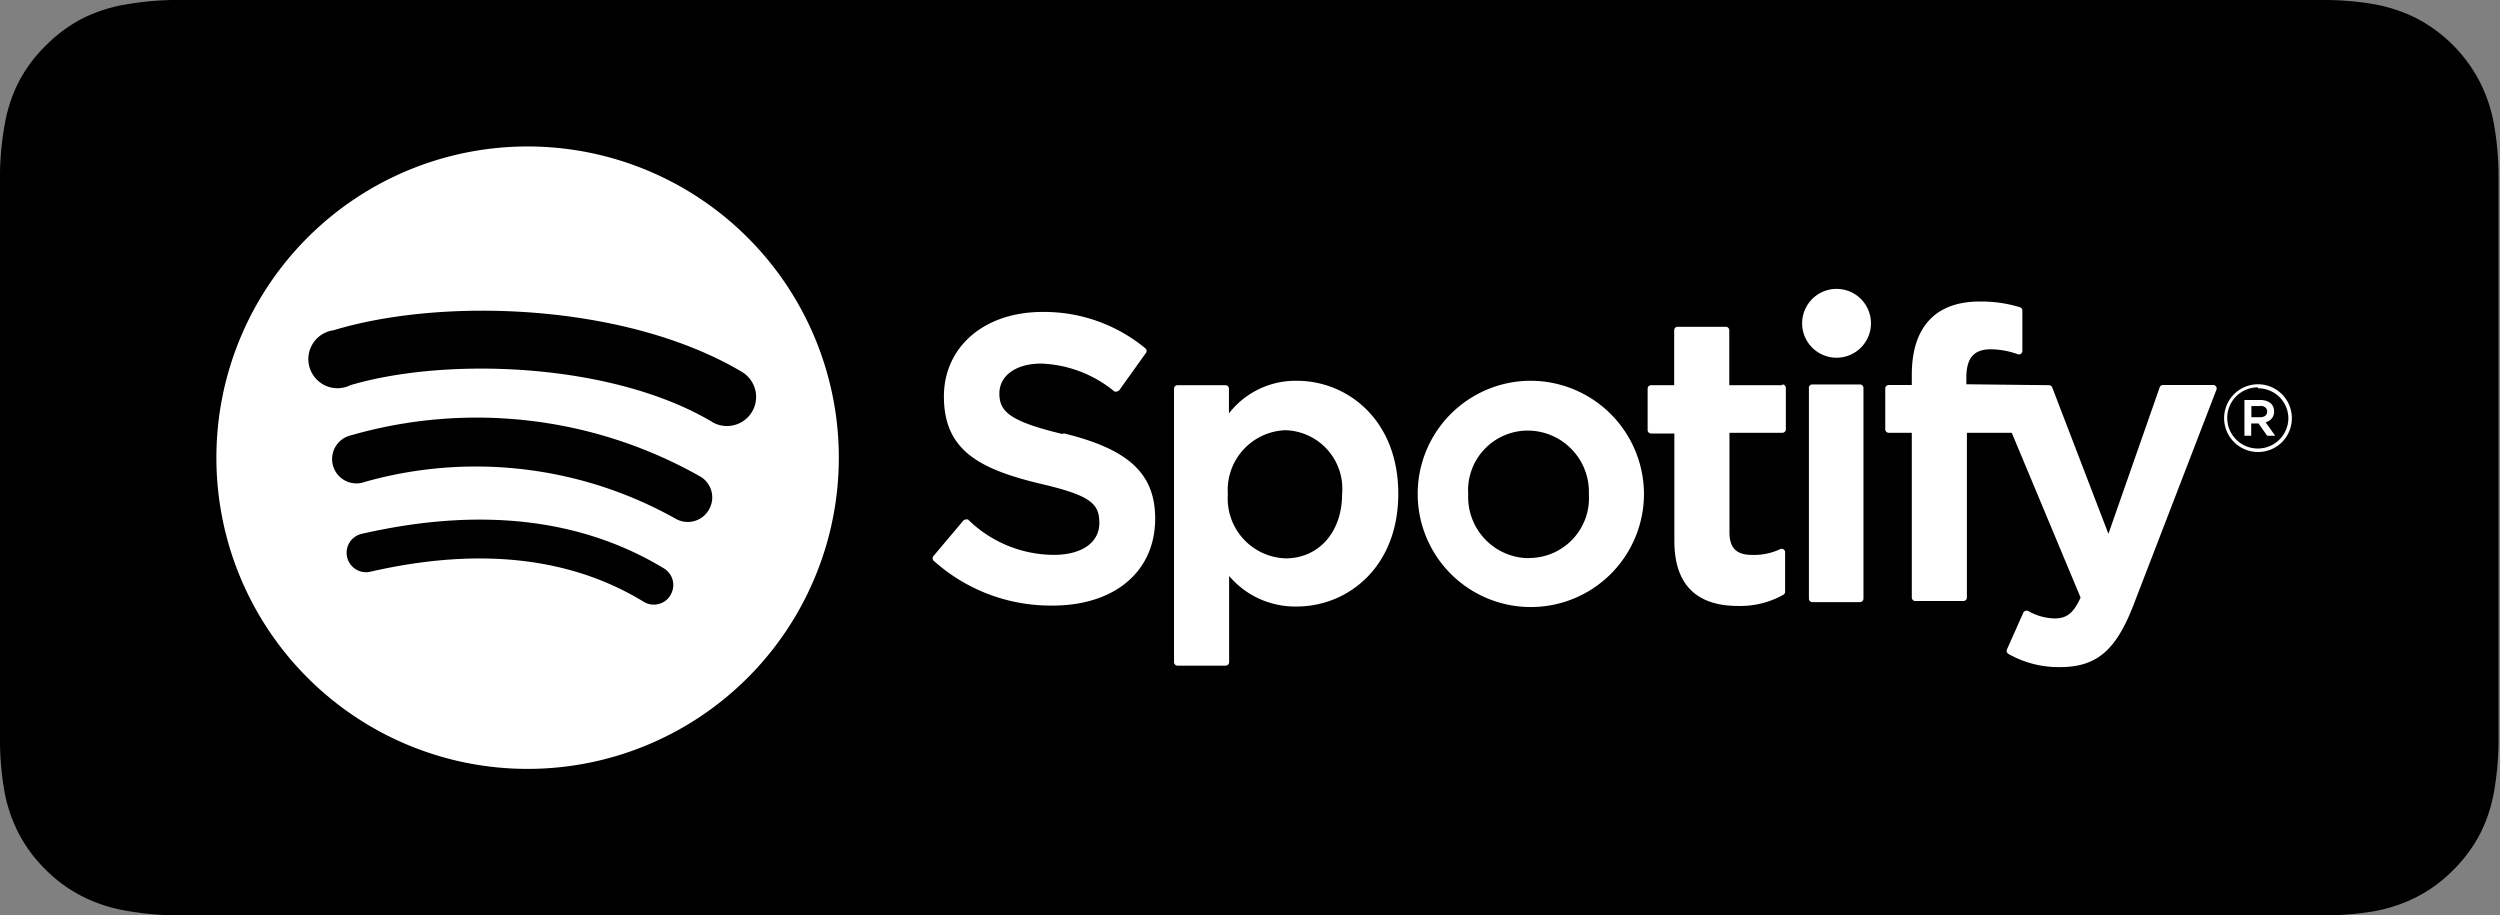 <svg xmlns="http://www.w3.org/2000/svg" viewBox="0 0 136.56 50"><rect x="0" y="0" width="136.56" height="50" fill="#808080" stroke="none"/><defs><style>.cls-1{fill:#fff;}</style></defs><title>spotify</title><g id="Layer_2" data-name="Layer 2"><g id="Layer_1-2" data-name="Layer 1"><g id="spotify"><path id="button_bg" data-name="button bg" d="M124.65,0H10.55L9.4,0A16.44,16.44,0,0,0,6.9.24,8.4,8.4,0,0,0,4.52,1a8.06,8.06,0,0,0-2,1.47A7.86,7.86,0,0,0,1,4.52,8.28,8.28,0,0,0,.24,6.9,16.35,16.35,0,0,0,0,9.4c0,.38,0,.77,0,1.15V39.45c0,.39,0,.76,0,1.15a16.32,16.32,0,0,0,.22,2.5A8.24,8.24,0,0,0,1,45.48a7.74,7.74,0,0,0,1.47,2,7.83,7.83,0,0,0,2,1.47,8.38,8.38,0,0,0,2.38.79A16.94,16.94,0,0,0,9.4,50H127.16a16.71,16.71,0,0,0,2.5-.22A8.48,8.48,0,0,0,132,49a7.82,7.82,0,0,0,2-1.47,8,8,0,0,0,1.48-2,8.22,8.22,0,0,0,.77-2.38,17,17,0,0,0,.23-2.5c0-.39,0-.76,0-1.15s0-.91,0-1.37V11.92c0-.46,0-.91,0-1.37s0-.77,0-1.15a16.65,16.65,0,0,0-.23-2.5,8.24,8.24,0,0,0-.77-2.38A8.09,8.09,0,0,0,132,1a8.43,8.43,0,0,0-2.38-.78,16.39,16.39,0,0,0-2.5-.22L126,0Z"/><path id="spotify-2" data-name="spotify" class="cls-1" d="M28.82,8a17,17,0,1,0,17,17,17,17,0,0,0-17-17m7.8,24.52a1.06,1.06,0,0,1-1.46.35c-4-2.44-9-3-14.93-1.64a1.06,1.06,0,1,1-.47-2.07c6.48-1.48,12-.84,16.51,1.89a1.06,1.06,0,0,1,.35,1.46m2.08-4.63a1.33,1.33,0,0,1-1.82.44,22.31,22.31,0,0,0-16.94-2,1.33,1.33,0,1,1-.77-2.54,24.8,24.8,0,0,1,19.1,2.26,1.32,1.32,0,0,1,.44,1.82m.18-4.82c-5.48-3.25-14.52-3.55-19.75-2a1.59,1.59,0,1,1-.92-3c6-1.82,16-1.47,22.3,2.27a1.59,1.59,0,0,1-1.62,2.74m19.2.62c3.58.87,5,2.22,5,4.66,0,2.89-2.21,4.75-5.62,4.75A9.58,9.58,0,0,1,51,30.63a.19.19,0,0,1,0-.27l1.61-1.91a.19.19,0,0,1,.13-.07.21.21,0,0,1,.14,0,6.74,6.74,0,0,0,4.67,1.93c1.54,0,2.5-.67,2.5-1.74s-.47-1.51-3.28-2.16c-3.3-.8-5.21-1.83-5.21-4.75,0-2.72,2.21-4.62,5.38-4.62a8.67,8.67,0,0,1,5.64,2,.19.19,0,0,1,0,.26l-1.43,2a.19.19,0,0,1-.13.08.19.19,0,0,1-.15,0,6.67,6.67,0,0,0-4-1.52c-1.37,0-2.28.66-2.28,1.63s.52,1.52,3.46,2.22M70.83,20.8a4.6,4.6,0,0,0-3.7,1.78V21.23a.19.19,0,0,0-.19-.19H64.32a.19.19,0,0,0-.19.19V36.17a.19.19,0,0,0,.19.19h2.63a.19.19,0,0,0,.19-.19V31.46a4.72,4.72,0,0,0,3.7,1.67c2.75,0,5.54-2.12,5.54-6.16s-2.78-6.17-5.54-6.17M73.31,27c0,2.06-1.27,3.5-3.09,3.5A3.27,3.27,0,0,1,67.07,27a3.27,3.27,0,0,1,3.15-3.5A3.2,3.2,0,0,1,73.31,27M83.5,20.8A6.18,6.18,0,1,0,89.8,27,6.2,6.2,0,0,0,83.5,20.8m0,9.69A3.34,3.34,0,0,1,80.2,27a3.26,3.26,0,0,1,3.26-3.48A3.35,3.35,0,0,1,86.79,27a3.27,3.27,0,0,1-3.28,3.48M97.36,21a.19.19,0,0,1,.19.19v2.26a.19.19,0,0,1-.19.19H94.47v5.43c0,.86.38,1.24,1.22,1.24A3.31,3.31,0,0,0,97.23,30a.19.19,0,0,1,.28.17v2.15a.19.19,0,0,1-.1.17,4.79,4.79,0,0,1-2.46.61c-2.32,0-3.49-1.2-3.49-3.56V23.68H90.19a.19.19,0,0,1-.19-.19V21.23a.19.19,0,0,1,.19-.19h1.26v-3a.19.19,0,0,1,.19-.19h2.63a.19.19,0,0,1,.19.19v3h2.89m14.57,0a.19.19,0,0,1,.18.12l3.07,8,2.8-8a.19.19,0,0,1,.18-.13h2.74a.19.19,0,0,1,.18.26L116.52,33.1c-.95,2.43-2,3.34-4,3.34a5.54,5.54,0,0,1-2.81-.72.19.19,0,0,1-.08-.25l.89-2a.19.19,0,0,1,.11-.1.2.2,0,0,1,.15,0,3,3,0,0,0,1.45.41c.57,0,1-.19,1.42-1.14l-3.76-9h-2.45v9a.19.19,0,0,1-.19.19h-2.63a.19.19,0,0,1-.19-.19v-9h-1.26a.19.19,0,0,1-.19-.19V21.22a.19.19,0,0,1,.19-.19h1.26v-.56c0-2.59,1.28-4,3.71-4a7.21,7.21,0,0,1,2.19.31.19.19,0,0,1,.14.18v2.21a.19.19,0,0,1-.25.18,4.43,4.43,0,0,0-1.48-.27c-.92,0-1.33.48-1.33,1.55v.36ZM101.6,21a.19.19,0,0,1,.19.19V32.7a.19.19,0,0,1-.19.19H99a.19.19,0,0,1-.19-.19V21.23A.19.19,0,0,1,99,21h2.63m-1.3-5.22a1.88,1.88,0,1,1-1.89,1.88,1.88,1.88,0,0,1,1.89-1.88m23,8.91a1.85,1.85,0,1,1,1.86-1.86,1.84,1.84,0,0,1-1.86,1.86m0-3.53A1.67,1.67,0,1,0,125,22.87a1.65,1.65,0,0,0-1.65-1.66m.41,1.86.52.73h-.44l-.47-.67h-.4v.67h-.37V21.85h.87c.45,0,.75.23.75.62a.58.58,0,0,1-.45.59m-.31-.88h-.48v.61h.48c.24,0,.38-.12.38-.31s-.14-.31-.38-.31"/></g></g></g></svg>